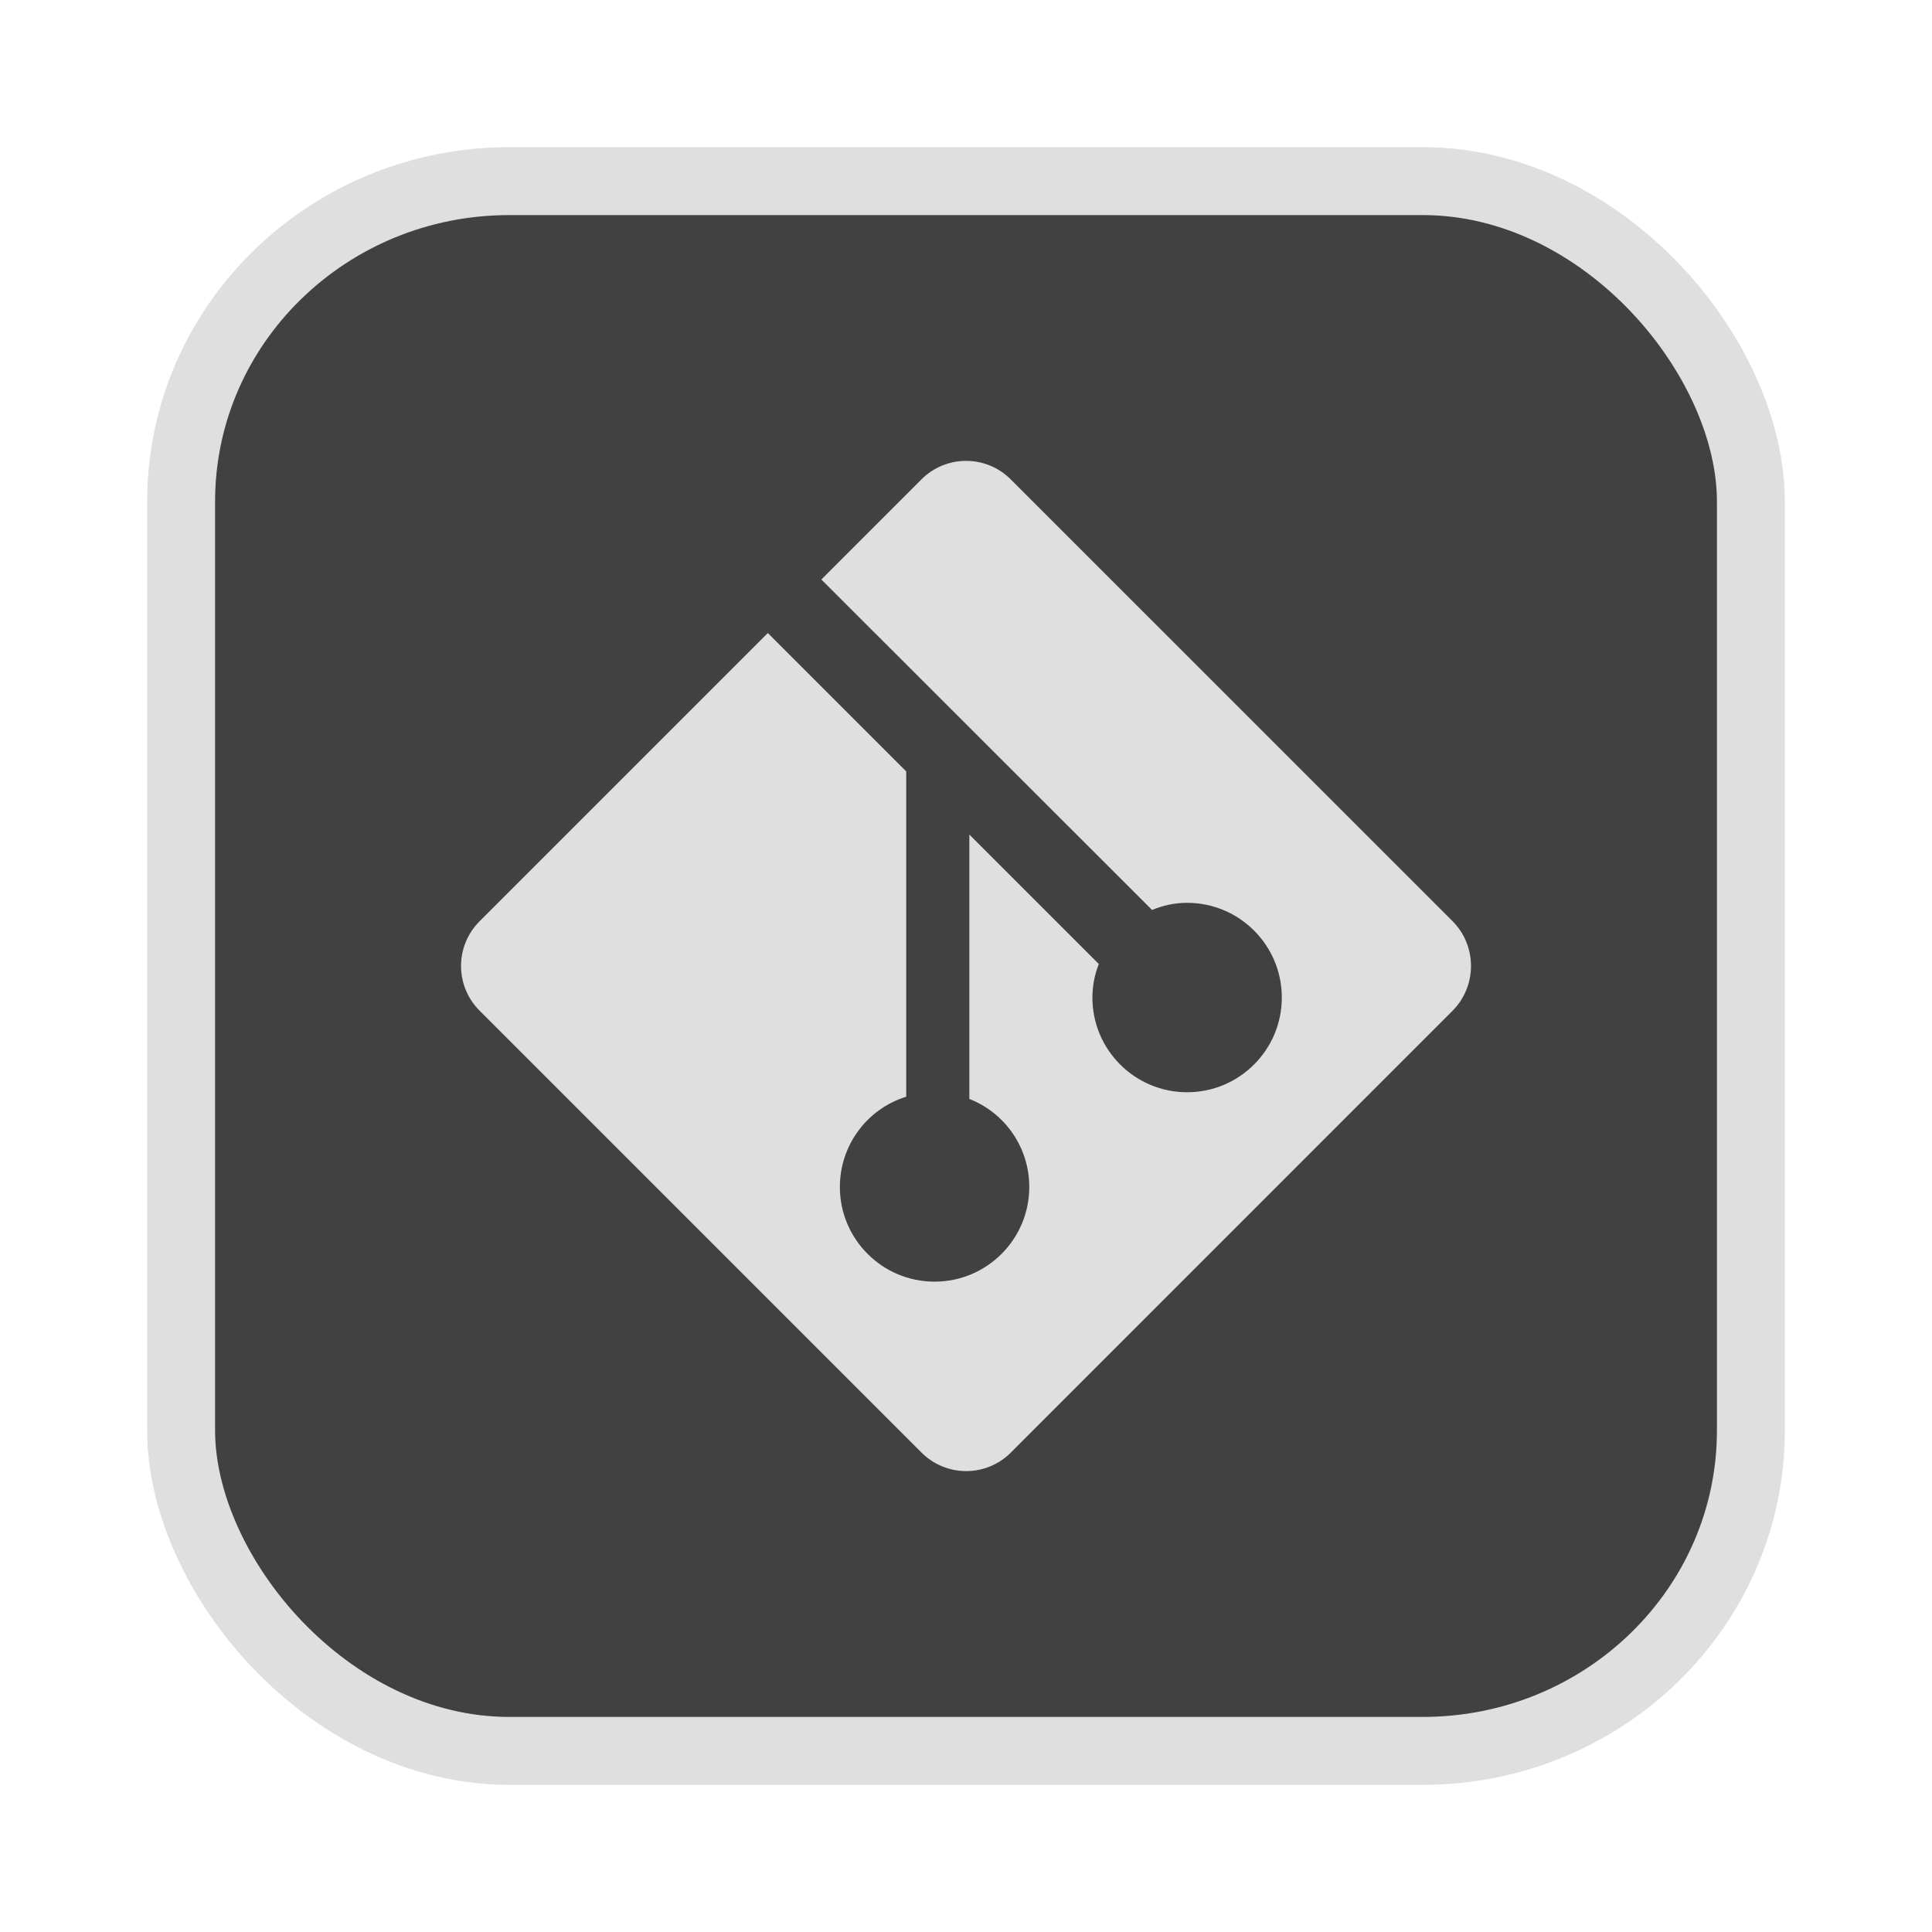 <?xml version="1.0" encoding="UTF-8" standalone="no"?>
<svg
   width="64"
   height="64"
   version="1.1"
   id="svg73"
   sodipodi:docname="audacious.svg"
   inkscape:version="1.4.2 (ebf0e940d0, 2025-05-08)"
   xmlns:inkscape="http://www.inkscape.org/namespaces/inkscape"
   xmlns:sodipodi="http://sodipodi.sourceforge.net/DTD/sodipodi-0.dtd"
   xmlns="http://www.w3.org/2000/svg"
   xmlns:svg="http://www.w3.org/2000/svg"
   xmlns:rdf="http://www.w3.org/1999/02/22-rdf-syntax-ns#"
   xmlns:cc="http://creativecommons.org/ns#"
   xmlns:dc="http://purl.org/dc/elements/1.1/">
  <sodipodi:namedview
     pagecolor="#f5f7fa"
     bordercolor="#666666"
     borderopacity="1"
     objecttolerance="10"
     gridtolerance="10"
     guidetolerance="10"
     inkscape:pageopacity="0"
     inkscape:pageshadow="2"
     inkscape:window-width="1377"
     inkscape:window-height="886"
     id="namedview75"
     showgrid="false"
     inkscape:zoom="6.2890624"
     inkscape:cx="47.622361"
     inkscape:cy="45.396274"
     inkscape:window-x="0"
     inkscape:window-y="48"
     inkscape:window-maximized="0"
     inkscape:current-layer="g877"
     inkscape:document-rotation="0"
     inkscape:pagecheckerboard="0"
     inkscape:showpageshadow="2"
     inkscape:deskcolor="#d1d1d1" />
  <defs
     id="defs29" />
  <circle
     cx="32.516"
     cy="31.878"
     r="0"
     fill="url(#b)"
     stroke-width="1.571"
     id="circle41"
     style="fill:url(#b)" />
  <g
     aria-label="GZ"
     transform="matrix(1.221,0,0,0.819,0.496,-0.166)"
     id="text93"
     style="font-weight:bold;font-size:11.526px;line-height:1.25;font-family:sans-serif;-inkscape-font-specification:'sans-serif Bold';fill:#f2f2f2;stroke-width:0.288" />
  <g
     id="g877"
     transform="matrix(1.1,0,0,1.1,-3.185,-3.207)">
    <rect
       x="8.35"
       y="8.37"
       width="47.273"
       height="47.273"
       rx="9.883"
       ry="9.649"
       fill="url(#linearGradient862)"
       stroke-width="3.054"
       id="rect35-7-3"
       style="fill:#414141;fill-opacity:1;stroke:#dfdfdf;stroke-width:2.045;stroke-dasharray:none;stroke-opacity:1" />
    <path
       d="m 31.989,16.795 c -0.49,0 -0.973,0.186 -1.344,0.557 l -3.015,3.015 9.96,9.952 c 0.334,-0.141 0.691,-0.215 1.055,-0.215 1.575,0 2.852,1.277 2.852,2.852 0,1.575 -1.277,2.852 -2.852,2.852 -1.575,0 -2.852,-1.277 -2.852,-2.852 0,-0.349 0.067,-0.691 0.193,-1.01 l -3.899,-3.899 v 7.962 c 1.092,0.431 1.805,1.478 1.805,2.651 0,1.575 -1.277,2.852 -2.852,2.852 -1.575,0 -2.852,-1.277 -2.852,-2.852 0,-1.248 0.81,-2.347 1.998,-2.718 V 26.146 l -4.167,-4.167 -8.682,8.682 c -0.743,0.743 -0.743,1.946 0,2.689 l 13.31,13.31 c 0.743,0.743 1.946,0.743 2.689,0 L 46.643,33.35 c 0.735,-0.743 0.735,-1.946 0,-2.689 L 33.333,17.352 c -0.371,-0.371 -0.854,-0.557 -1.344,-0.557 z m 0,0"
       id="path1-7"
       style="fill:#dfdfdf;stroke:none;stroke-width:1.921;stroke-dasharray:none;stroke-opacity:0.3;fill-opacity:1" />
  </g>
</svg>
